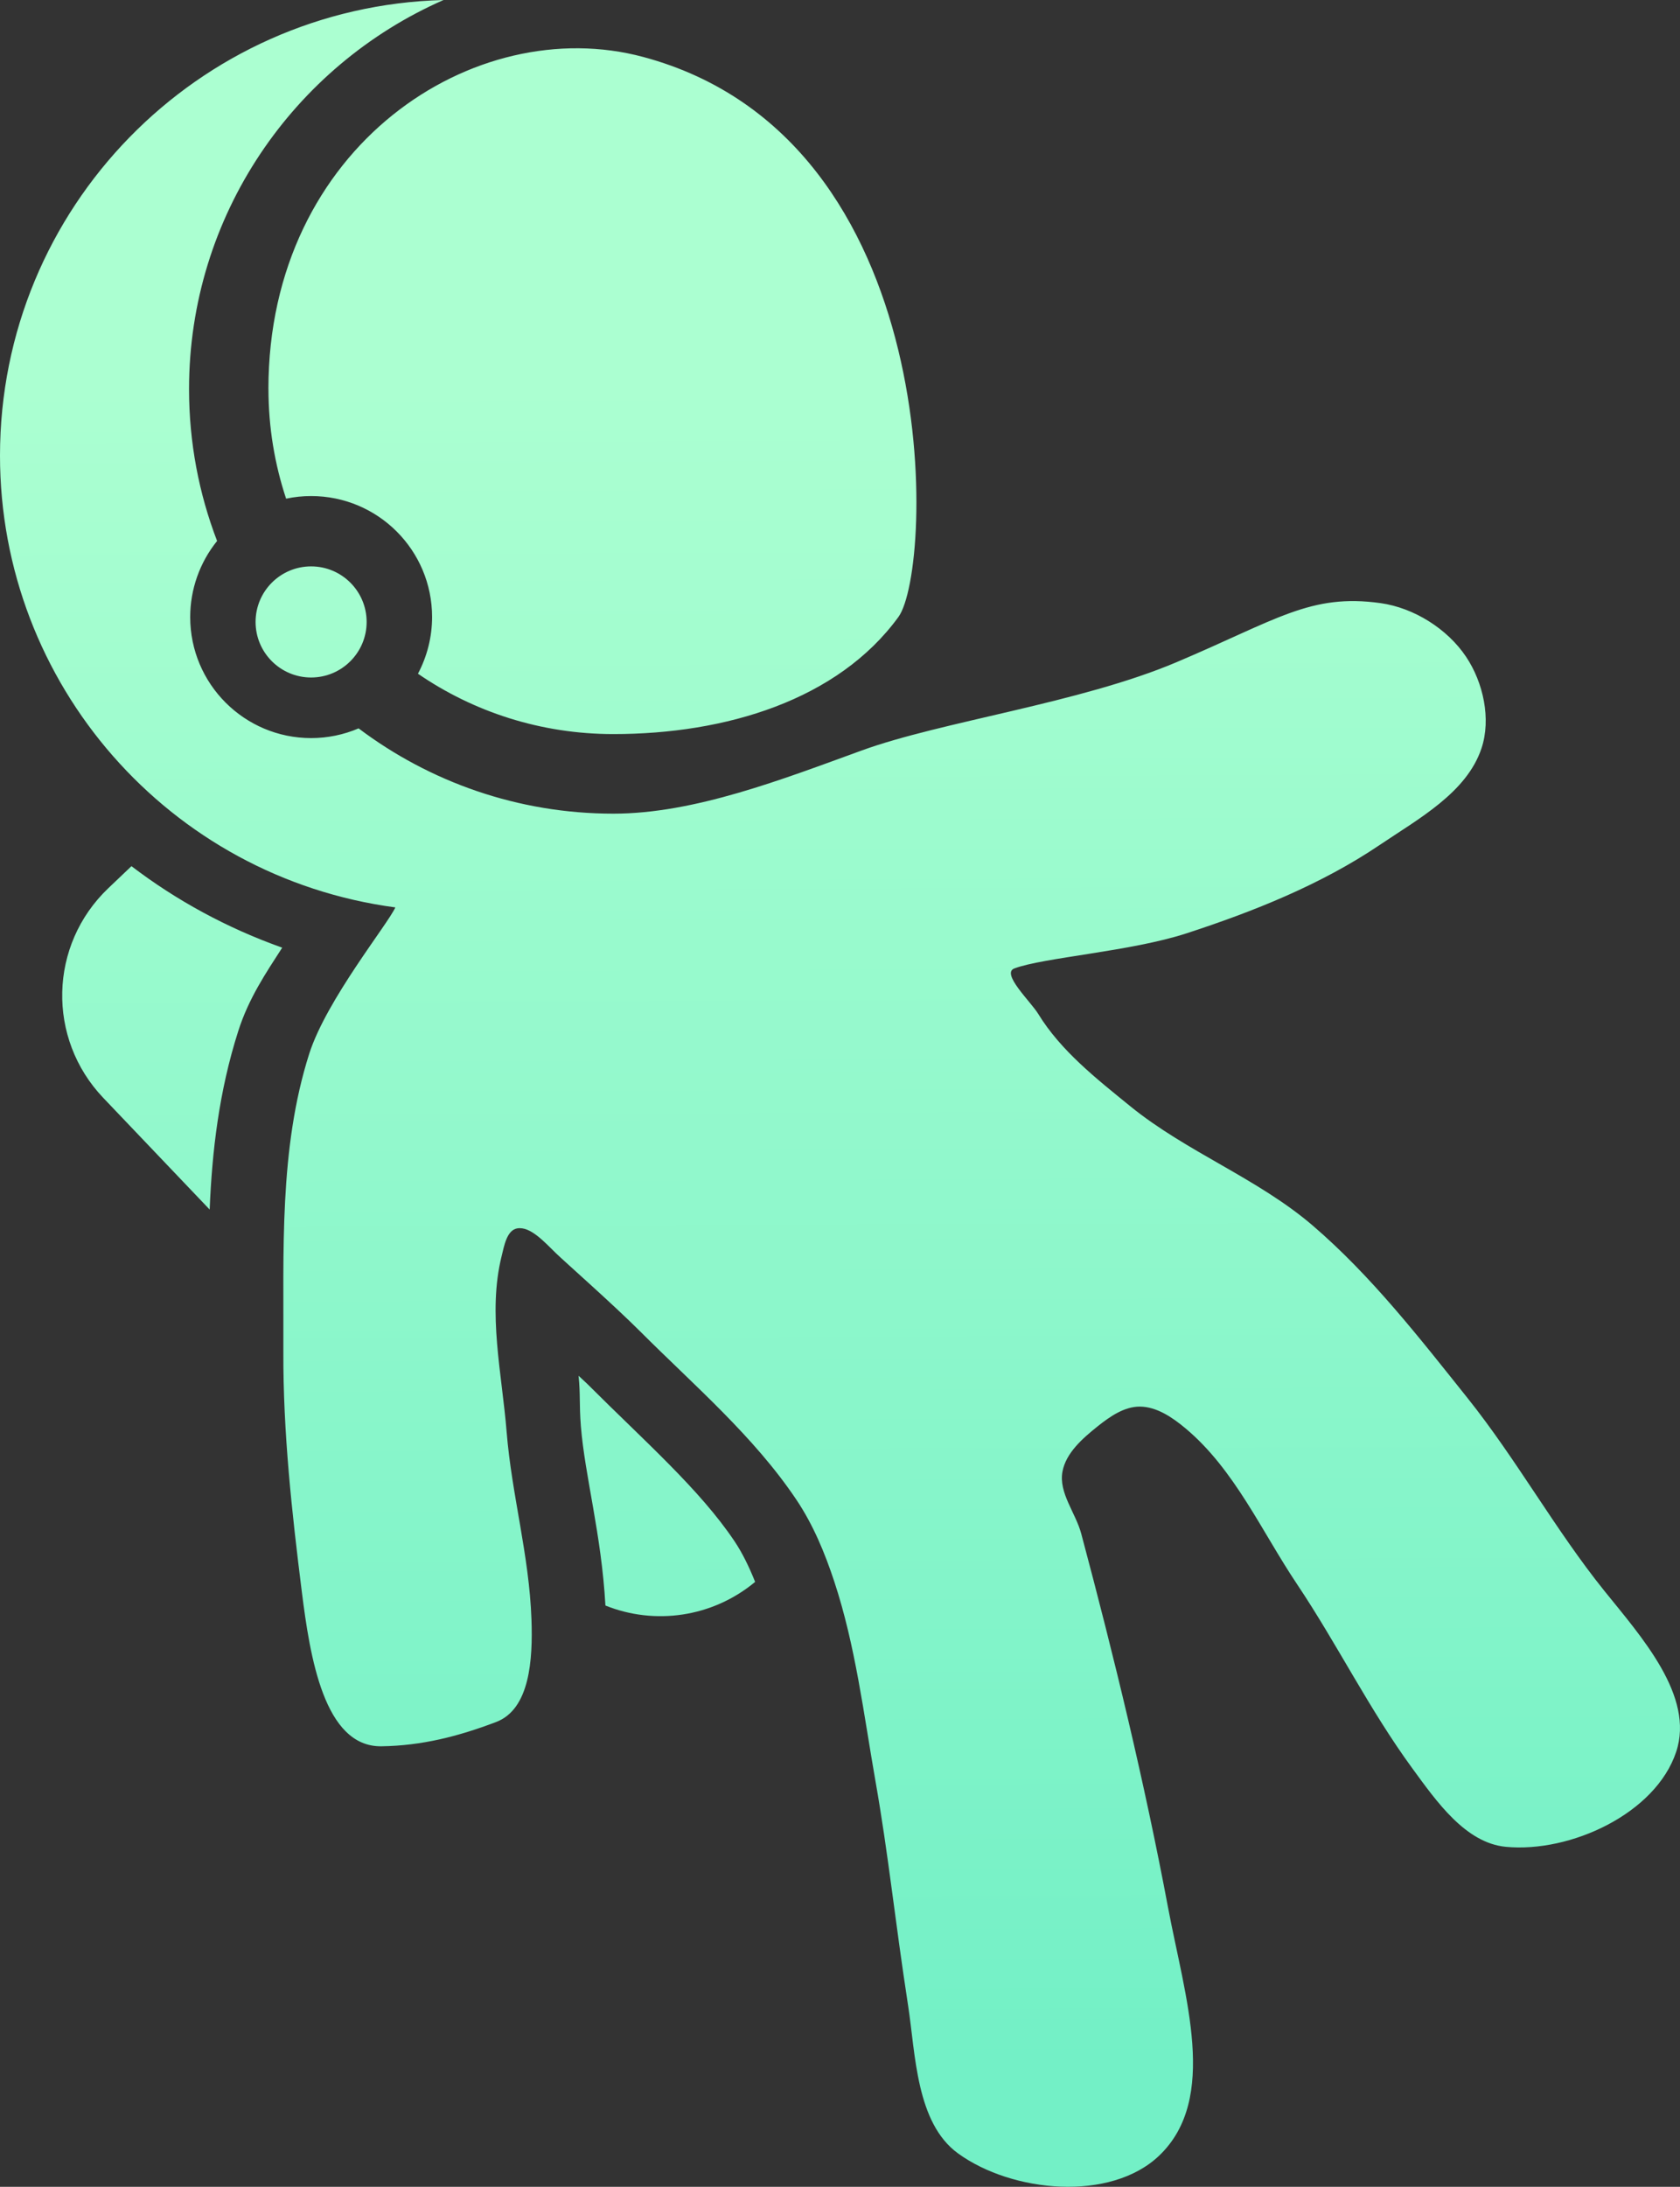 <?xml version="1.0" encoding="UTF-8" standalone="no"?>
<!-- Created with Inkscape (http://www.inkscape.org/) -->

<svg
   width="147.846"
   height="192.362"
   viewBox="0 0 39.118 50.896"
   version="1.1"
   id="svg1"
   xml:space="preserve"
   xmlns:xlink="http://www.w3.org/1999/xlink"
   xmlns="http://www.w3.org/2000/svg"
   xmlns:svg="http://www.w3.org/2000/svg"><rect x="0" y="0" width="39.118" height="50.896" fill="#333333" stroke="none"/><defs
     id="defs1"><linearGradient
       id="linearGradient10"><stop
         style="stop-color:#73f0c6;stop-opacity:1;"
         offset="0"
         id="stop9" /><stop
         style="stop-color:#abffd1;stop-opacity:1;"
         offset="1"
         id="stop10" /></linearGradient><linearGradient
       xlink:href="#linearGradient10"
       id="linearGradient3"
       gradientUnits="userSpaceOnUse"
       gradientTransform="matrix(1.463,0,0,1.463,169.632,4.012)"
       x1="343.263"
       y1="77.262"
       x2="343.165"
       y2="50.535" /></defs><g
     id="layer3"
     transform="translate(-652.94,-68.99)"><path
       id="rect17-6-3"
       style="fill:url(#linearGradient3);fill-opacity:1;stroke:none;stroke-width:2.301;stroke-linecap:round;stroke-dasharray:none;stroke-opacity:1"
       d="m 663.265,68.99 c -5.728,0.15 -10.325,4.84 -10.325,10.604 -5e-5,5.316 3.936,9.812 9.205,10.515 -0.166,0.379 -1.603,2.15 -2.004,3.404 -0.707,2.213 -0.592,4.62 -0.603,6.943 -0.008,1.861 0.199,3.739 0.428,5.566 0.191,1.527 0.52,3.629 1.855,3.611 0.936,-0.013 1.784,-0.228 2.671,-0.565 0.787,-0.299 0.856,-1.456 0.823,-2.386 -0.053,-1.503 -0.46,-2.901 -0.578,-4.363 -0.109,-1.359 -0.445,-2.765 -0.118,-4.089 0.06,-0.242 0.121,-0.611 0.367,-0.651 0.308,-0.05 0.637,0.325 0.905,0.584 0.198,0.192 1.329,1.188 1.959,1.818 1.259,1.259 2.642,2.436 3.634,3.914 0.39,0.581 0.663,1.24 0.882,1.904 0.495,1.499 0.685,3.084 0.958,4.639 0.306,1.738 0.447,3.192 0.762,5.238 0.172,1.118 0.183,2.722 1.161,3.432 1.264,0.917 3.554,1.13 4.684,0.052 1.39,-1.326 0.596,-3.703 0.209,-5.761 -0.551,-2.931 -1.254,-5.834 -2.024,-8.715 -0.13,-0.486 -0.529,-0.949 -0.437,-1.444 0.082,-0.438 0.473,-0.777 0.821,-1.055 0.282,-0.225 0.618,-0.459 0.979,-0.458 0.394,10e-4 0.766,0.255 1.068,0.509 1.138,0.953 1.766,2.388 2.592,3.621 0.939,1.401 1.681,2.915 2.687,4.29 0.559,0.764 1.234,1.736 2.177,1.826 1.506,0.143 3.488,-0.774 3.966,-2.21 0.433,-1.299 -0.809,-2.675 -1.675,-3.751 -1.138,-1.414 -2.041,-3.056 -3.187,-4.489 -1.121,-1.402 -2.236,-2.839 -3.599,-4.008 -1.286,-1.103 -2.939,-1.712 -4.253,-2.781 -0.784,-0.638 -1.613,-1.286 -2.141,-2.148 -0.176,-0.287 -0.87,-0.939 -0.555,-1.057 0.676,-0.254 2.708,-0.394 4.003,-0.815 1.569,-0.511 3.135,-1.135 4.503,-2.058 0.903,-0.61 2.026,-1.216 2.371,-2.25 0.228,-0.683 0.042,-1.531 -0.358,-2.129 -0.435,-0.652 -1.216,-1.141 -1.992,-1.25 -1.634,-0.229 -2.417,0.387 -4.754,1.376 -2.25,0.952 -5.468,1.377 -7.326,2.053 -1.858,0.675 -3.899,1.471 -5.783,1.471 -2.224,0 -4.28,-0.74 -5.933,-1.985 -0.349,0.149 -0.725,0.226 -1.105,0.226 -1.555,-8.8e-5 -2.816,-1.261 -2.816,-2.816 -1.2e-4,-0.645 0.221,-1.27 0.626,-1.772 -0.422,-1.098 -0.653,-2.29 -0.653,-3.534 0,-4.04 2.439,-7.525 5.923,-9.055 z m -4.074,9.055 c 0,0.892 0.145,1.75 0.411,2.551 0.192,-0.041 0.386,-0.061 0.582,-0.061 1.556,-1.54e-4 2.817,1.26 2.817,2.816 -1.1e-4,0.46 -0.114,0.913 -0.329,1.319 1.292,0.887 2.859,1.405 4.55,1.405 2.62,0 5.228,-0.792 6.637,-2.725 0.814,-1.116 1.153,-11.129 -5.94,-13.034 -3.931,-1.056 -8.729,2.086 -8.729,7.728 z m 0.993,4.127 c -0.714,3e-6 -1.293,0.579 -1.293,1.293 0,0.714 0.579,1.293 1.293,1.293 0.714,1.1e-5 1.293,-0.579 1.293,-1.293 0,-0.714 -0.579,-1.293 -1.293,-1.293 z m -4.182,6.976 -0.541,0.515 c -1.384,1.319 -1.435,3.495 -0.116,4.879 l 2.477,2.599 c 0.055,-1.347 0.216,-2.748 0.666,-4.155 0.245,-0.768 0.648,-1.357 1.023,-1.94 -1.278,-0.454 -2.461,-1.097 -3.51,-1.897 z m 10.41,11.861 c 0.045,0.435 0.013,0.657 0.053,1.169 0.094,1.17 0.48,2.522 0.572,4.179 1.145,0.46 2.487,0.28 3.486,-0.55 -0.144,-0.361 -0.303,-0.682 -0.48,-0.946 -0.814,-1.213 -2.094,-2.328 -3.419,-3.653 -0.053,-0.053 -0.148,-0.137 -0.212,-0.199 z" /></g></svg>
